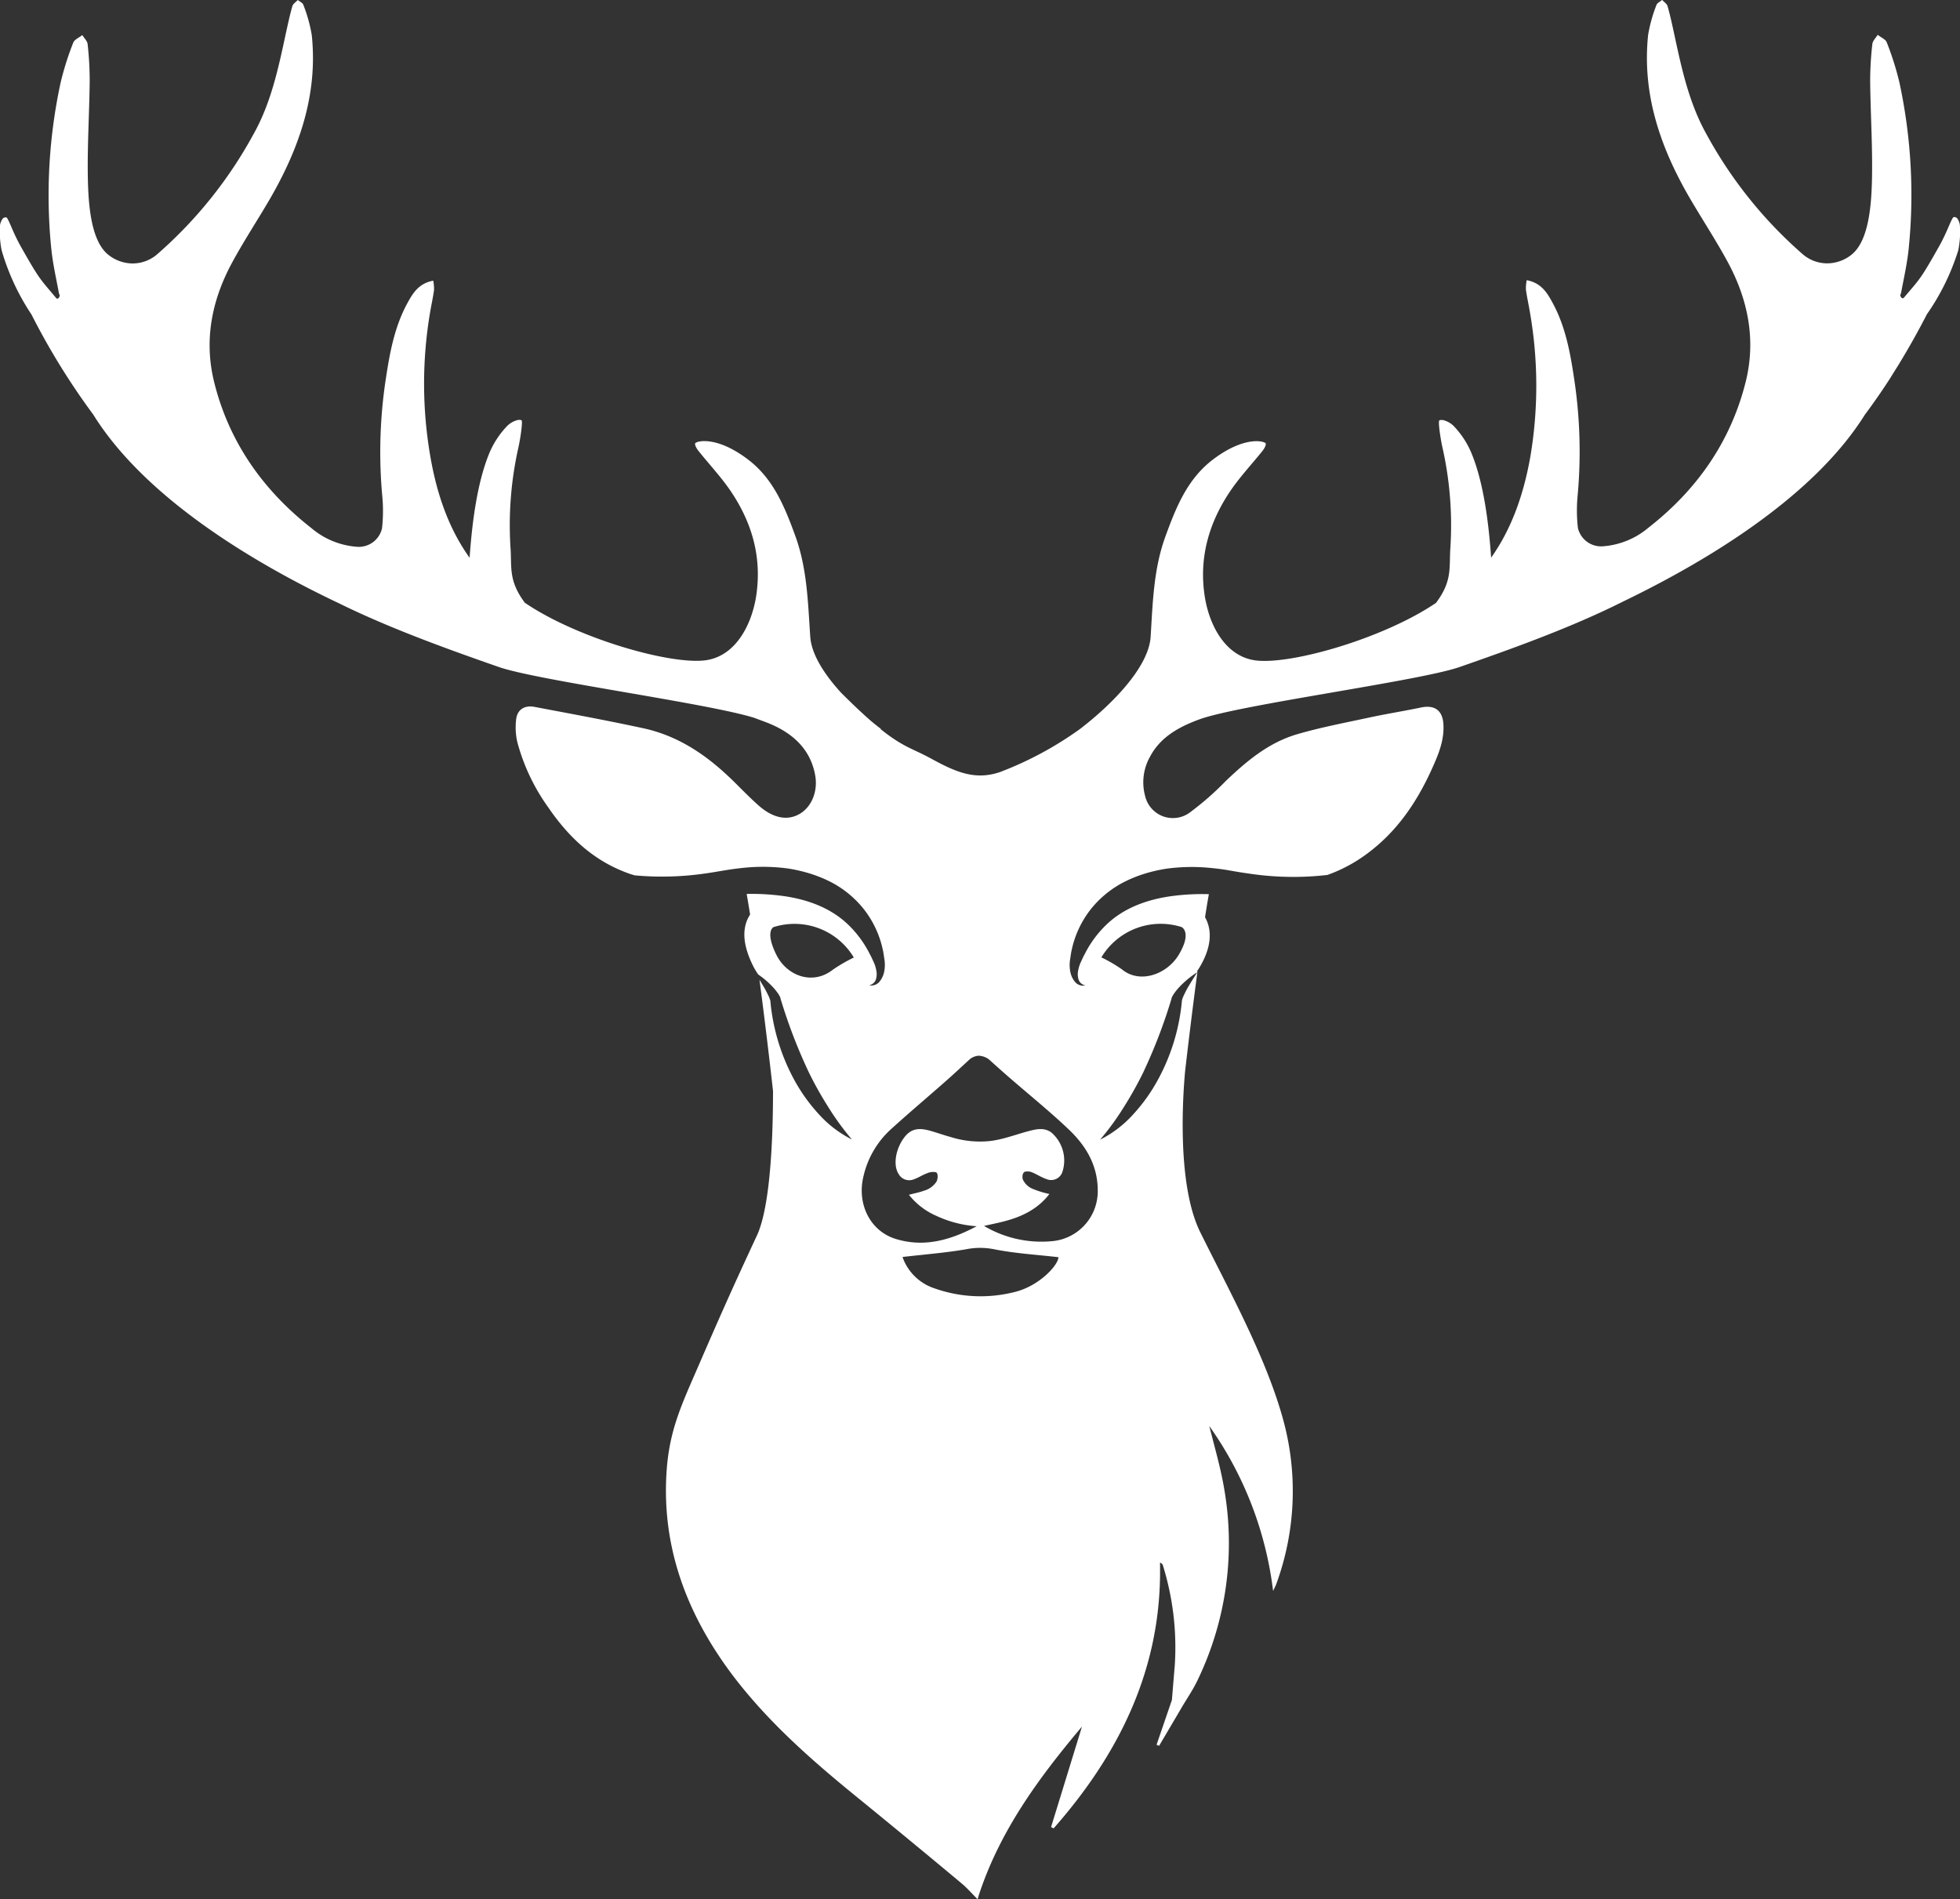 <svg xmlns="http://www.w3.org/2000/svg" viewBox="0 0 399.47 387.07"><rect x="0" y="0" width="399.47" height="387.07" fill="#333333" stroke="none"/><defs><style>.cls-1{fill:#fff;}</style></defs><title>Isologo</title><g id="Layer_2" data-name="Layer 2"><g id="Capa_1" data-name="Capa 1"><path class="cls-1" d="M399.45,46c0-.56-.48-1.68-.83-1.68a.43.43,0,0,0-.64.12c-.66,1.14-1.25,3.06-2.8,5.82-3.8,6.73-3.83,6.49-7.19,10.46,0,0-.49.34-.71-.61a1.31,1.31,0,0,0,.18-.42c.56-3,1.25-6,1.56-9.09a108.72,108.72,0,0,0-1.91-33.85,60,60,0,0,0-2.57-8.12c-.24-.64-1.21-1-1.84-1.54-.38.62-1,1.21-1.09,1.85a67.14,67.14,0,0,0-.45,7.59c.07,6.5.49,13,.38,19.5-.09,5.36-.56,12.88-4.1,15.81a8,8,0,0,1-5,1.83,7.64,7.64,0,0,1-5-1.84,88.6,88.6,0,0,1-19.63-24.46c-3.6-6.42-5.1-13.53-6.62-20.59-.4-1.85-.8-3.7-1.32-5.52-.14-.49-.73-.86-1.11-1.28-.39.34-1,.63-1.14,1a30.6,30.6,0,0,0-1.71,6.1c-1.28,12.11,2.51,23.1,8.62,33.52,2.48,4.23,5.19,8.36,7.53,12.66,4.22,7.75,5.87,16,3.73,24.56-3,12-9.78,21.89-19.82,29.72a16.18,16.18,0,0,1-9.24,3.79,4.85,4.85,0,0,1-5.14-3.76,31.69,31.69,0,0,1-.07-6.36,98.89,98.89,0,0,0-.71-24.14c-.8-5.32-1.77-10.63-4.44-15.48-1.09-2-2.29-3.94-5.21-4.49a9.05,9.05,0,0,0-.16,1.94c.23,1.63.6,3.24.86,4.86a86.93,86.93,0,0,1,.05,29.12c-1.34,7.58-3.73,14.61-8,20.63-.5-7.17-1.53-15.13-3.89-21a17.94,17.94,0,0,0-3.74-5.83A4.58,4.58,0,0,0,294,85.59c-.53,0-.43,0-.65.09-.28.26.24,3.72.62,5.43a72.13,72.13,0,0,1,1.63,20.59c-.28,4,.46,6.63-2.92,11.16-10.47,7.12-29.06,12.53-36.52,11.76-6.26-.65-9.62-7-10.58-12.83-1.31-8,.77-15.37,5.41-22.07,1.91-2.75,4.25-5.24,6.36-7.88.34-.43.77-1.24.59-1.5-.31-.45-4.34-1.54-10.74,3.32-5.26,4-7.56,9.87-9.69,15.71-2.41,6.62-2.57,13.55-3,20.44-.42,6.26-8.09,13.94-14.43,18.78a71,71,0,0,1-16.24,8.74c-5.25,1.81-9.3-.13-14.25-2.83-3.52-1.92-5.55-2.24-10.14-5.93h.12c-.68-.52-1.38-1.08-2.08-1.66-1.68-1.47-3.67-3.34-6.09-5.76-3.39-3.72-6-7.77-6.26-11.36-.47-6.89-.62-13.83-3-20.44-2.13-5.84-4.43-11.72-9.69-15.71-6.4-4.86-10.43-3.76-10.74-3.32-.19.27.25,1.07.59,1.5,2.1,2.64,4.44,5.13,6.36,7.88,4.65,6.7,6.72,14,5.41,22.07-1,5.86-4.33,12.18-10.58,12.83-7.46.77-26.05-4.64-36.52-11.76-3.38-4.53-2.64-7.21-2.92-11.16a72.13,72.13,0,0,1,1.63-20.59c.38-1.72.89-5.17.62-5.43-.22-.09-.12-.09-.65-.09a4.58,4.58,0,0,0-2.31,1.27,18,18,0,0,0-3.74,5.83c-2.36,5.9-3.39,13.86-3.89,21-4.29-6-6.68-13-8-20.63A86.93,86.93,0,0,1,87.6,64c.26-1.63.63-3.24.86-4.86a9.05,9.05,0,0,0-.16-1.94c-2.93.54-4.12,2.5-5.22,4.49-2.67,4.85-3.63,10.16-4.44,15.48a98.92,98.92,0,0,0-.71,24.14,31.62,31.62,0,0,1-.07,6.36,4.85,4.85,0,0,1-5.14,3.76,16.18,16.18,0,0,1-9.24-3.79c-10-7.83-16.83-17.69-19.82-29.72-2.14-8.6-.5-16.81,3.73-24.56,2.34-4.3,5.05-8.42,7.53-12.66C61,30.24,64.82,19.25,63.54,7.14A30.6,30.6,0,0,0,61.83,1c-.14-.42-.75-.7-1.14-1-.38.42-1,.79-1.11,1.28C59.06,3.1,58.66,5,58.26,6.8c-1.52,7.06-3,14.17-6.62,20.59A88.6,88.6,0,0,1,32,51.85a7.64,7.64,0,0,1-5,1.84,8,8,0,0,1-5-1.83c-3.55-2.93-4-10.45-4.1-15.81-.11-6.5.31-13,.38-19.5A67.14,67.14,0,0,0,17.86,9c-.07-.65-.71-1.24-1.09-1.85-.63.51-1.6.9-1.84,1.54a60,60,0,0,0-2.57,8.12,108.74,108.74,0,0,0-1.91,33.85c.3,3,1,6.06,1.56,9.09a1.31,1.31,0,0,0,.18.42c-.22,1-.71.61-.71.61-3.35-4-3.39-3.73-7.19-10.46-1.56-2.76-2.14-4.68-2.8-5.82a.43.43,0,0,0-.64-.12C.5,44.35,0,45.47,0,46a19,19,0,0,0,.33,5A47.28,47.28,0,0,0,6.42,64.1h0A142.69,142.69,0,0,0,19,84.48h0C29.68,101.64,52,114.87,69.19,123c10.31,5.08,22.29,9.38,32.47,12.93,7.89,2.75,42.23,7.33,52,10.34l2.52.94c5.21,2,9.08,5.38,10,11,.51,3.27-.88,6.48-3.48,7.81-2.41,1.24-5.18.66-8-1.79-1.56-1.37-3-2.83-4.47-4.29-5.34-5.39-11.36-9.85-19.14-11.53-7.35-1.59-14.76-2.95-22.15-4.35-2-.39-3.51.53-3.74,2.52a13.43,13.43,0,0,0,.25,4.71,40.77,40.77,0,0,0,6.25,13.19c4.15,6.08,9.31,11.06,16.71,13.62.31.11.63.19.94.29A61,61,0,0,0,143.8,178c1.31-.18,2.58-.41,3.92-.63s2.8-.42,4.22-.55a38.36,38.36,0,0,1,8.7.18,32.06,32.06,0,0,1,4.36,1,27.22,27.22,0,0,1,4.21,1.69,20.8,20.8,0,0,1,7,5.79,20.23,20.23,0,0,1,3.7,8c.17.71.24,1.42.36,2.13a7.25,7.25,0,0,1-.05,2.34,4.59,4.59,0,0,1-1,2.15,2.13,2.13,0,0,1-2.08.68,1.77,1.77,0,0,0,1.37-1.15,3.54,3.54,0,0,0,.11-1.74,7.32,7.32,0,0,0-.5-1.71c-.29-.59-.53-1.2-.86-1.77a22,22,0,0,0-4.42-6c-3.5-3.35-8.14-5.08-13.08-5.79a47.37,47.37,0,0,0-7.58-.44q.35,2,.7,4.21a6.82,6.82,0,0,0-.72,1.42c-.89,2.47-.46,5.42,1.31,9a13.81,13.81,0,0,0,1.06,1.78,18.91,18.91,0,0,1,2.11,1.69,16.68,16.68,0,0,1,1.29,1.34c.2.24.39.5.58.76s.19.27.27.42a3.2,3.2,0,0,1,.28.55l0,.09a107.72,107.72,0,0,0,5.8,15.12,73.61,73.61,0,0,0,3.92,7,54.15,54.15,0,0,0,4.85,6.66,22.91,22.91,0,0,1-6.77-5.18,35.2,35.2,0,0,1-5-7A41.4,41.4,0,0,1,157,203.91l0,.09a.9.9,0,0,0-.06-.27l-.13-.36c-.1-.25-.21-.5-.34-.74-.24-.5-.5-1-.8-1.51l-.88-1.45c1.54,11.6,2.76,22.66,2.76,22.69,0,7.91-.36,23.16-3.28,29.43-4.83,10.37-7.53,16.43-12.07,26.92h0c-3.13,7.22-5.61,12.41-6.27,20.24h0c-1.3,15.52,3.68,29.37,13,41.94,7.15,9.59,16.12,17.53,25.47,25.14q10.86,8.84,21.6,17.81c1.14.95,2.1,2.08,3.25,3.22v0l0,0h0c.06-.18.1-.39.16-.58,4.25-13.16,12.16-24,21.11-34.61l-6.3,20.48.52.26h0c13.21-15,21.42-31.71,21.69-51.39q0-1,0-2.18c0-.2,0-.4,0-.61.33.19.5.34.56.52a56.26,56.26,0,0,1,2.44,20.49c-.2,2.33-.39,4.65-.58,7l-3.13,9.14.52.21h0l4.46-7.57c1.16-2,2.5-3.9,3.47-6a64.29,64.29,0,0,0,5.3-39c-.71-4.16-1.91-8.24-3-12.6a73.21,73.21,0,0,1,13,33.6v0c.34-.71.49-1,.59-1.24a55,55,0,0,0,1.37-34c-3.53-12.62-10.93-26-16.77-37.79-5-10-3.48-29.08-3.11-33,.53-4.55,1.45-12.31,2.5-20.11l-.91,1.44-.91,1.5c-.3.5-.56,1-.8,1.51-.13.25-.24.5-.34.74l-.13.36a.9.9,0,0,0-.06.27l0-.09a41.4,41.4,0,0,1-4.92,16.27,35.2,35.2,0,0,1-5,7,22.91,22.91,0,0,1-6.77,5.18,54.15,54.15,0,0,0,4.85-6.66,73.61,73.61,0,0,0,3.92-7,107.72,107.72,0,0,0,5.8-15.12l0-.09a3.2,3.2,0,0,1,.28-.55c.09-.15.18-.29.27-.42s.38-.52.58-.76a16.68,16.68,0,0,1,1.29-1.34,19.47,19.47,0,0,1,2.82-2.19l0-.27c.14-.21.28-.42.41-.63,2-3.31,2.58-6.3,1.79-8.87a7.1,7.1,0,0,0-.62-1.43c.26-1.68.52-3.25.78-4.71h-.19a47.64,47.64,0,0,0-7.61.43c-4.94.71-9.58,2.43-13.08,5.79a21.93,21.93,0,0,0-4.42,6c-.33.56-.57,1.18-.86,1.77a7.36,7.36,0,0,0-.5,1.71,3.55,3.55,0,0,0,.12,1.75,1.78,1.78,0,0,0,1.37,1.15,2.13,2.13,0,0,1-2.08-.68,4.58,4.58,0,0,1-1-2.15,7.22,7.22,0,0,1-.05-2.34c.12-.71.19-1.43.36-2.13a20.24,20.24,0,0,1,3.7-8,20.8,20.8,0,0,1,7-5.79,26.8,26.8,0,0,1,4.2-1.69,31.75,31.75,0,0,1,4.36-1,38.3,38.3,0,0,1,8.7-.19c1.42.13,2.83.3,4.22.55s2.61.45,3.92.63a60.63,60.63,0,0,0,16,.28,30.67,30.67,0,0,0,7.63-4c6.41-4.58,10.58-10.77,13.69-17.66,1.33-2.94,2.57-5.91,2.31-9.22-.21-2.7-1.84-3.81-4.53-3.25-3.59.75-7.22,1.32-10.8,2.1-4.92,1.06-9.9,2-14.69,3.42-5.71,1.73-10.13,5.47-14.3,9.44a59.68,59.68,0,0,1-7.54,6.58,5.81,5.81,0,0,1-8.91-3.46,10.62,10.62,0,0,1,1-8.07c2.11-4,5.91-6.06,10-7.57,8.14-3,44.88-7.83,53.07-10.68,10.4-3.62,22.67-8,33.13-13.25,17-8.19,38.9-21.27,49.47-38.16.92-1.23,1.85-2.53,2.79-3.89l.51-.74.88-1.31.93-1.42.62-1q.63-1,1.25-2l.36-.6c1.77-2.93,3.55-6.09,5.31-9.52h0A47.26,47.26,0,0,0,399.12,51,19,19,0,0,0,399.45,46ZM240.82,188.93s2.19,1-.56,5.62c-2.44,4.08-8,6-11.6,3a29.78,29.78,0,0,0-4.19-2.44A14.09,14.09,0,0,1,240.82,188.93Zm-71,8.63c-4.19,3.35-9.47,1.31-11.6-3-2.37-4.81-.56-5.62-.56-5.62a14.09,14.09,0,0,1,16.36,6.2A32.58,32.58,0,0,0,169.83,197.56Zm14.11,58.61c4.47-.52,8.76-.85,13-1.58a14.54,14.54,0,0,1,5.67,0c4.24.85,8.6,1.1,13.12,1.62,0,1.57-3.94,6-9.23,7.17a28.12,28.12,0,0,1-16-.81A10.32,10.32,0,0,1,183.94,256.17Zm39.77-12.6a10.2,10.2,0,0,1-9.47,9.39,22.9,22.9,0,0,1-13.67-3.12c3.63-.87,9.5-1.54,13.32-6.51a19.33,19.33,0,0,1-3.28-1,3.74,3.74,0,0,1-2.15-2c-.11-.36-.13-1.27.41-1.53a2.44,2.44,0,0,1,1.45.1c1,.41,2,1.08,3,1.4a2.41,2.41,0,0,0,3.25-1.57,7.51,7.51,0,0,0-2.28-7.93c-1.46-1.07-3.06-.7-4.65-.28-2.81.74-5.6,1.87-8.46,2.07a19.9,19.9,0,0,1-7.44-.88c-1-.26-2.63-.82-3.64-1.12-2-.6-4-1-5.62,1-1.89,2.31-2.53,5.79-1.33,7.65a2.47,2.47,0,0,0,3,1.14c1-.33,1.87-.94,2.85-1.29a2.9,2.9,0,0,1,1.81-.18c.45.27.34,1.43.06,1.91a4.52,4.52,0,0,1-2.61,1.86c-.72.28-1.52.43-3,.81a14.43,14.43,0,0,0,5.56,4.28,23,23,0,0,0,8.25,2.13c-5.5,2.93-10.84,4.34-16.53,2.58-5.25-1.63-7.93-7.2-6.53-12.82a18.53,18.53,0,0,1,5.53-9.48c3.83-3.48,7.8-6.81,11.67-10.24,1.54-1.36,3-2.75,4.52-4.13a3.27,3.27,0,0,1,1.7-.66,3.76,3.76,0,0,1,2.11.73c1.28,1.15,2.57,2.31,3.89,3.46,4.13,3.6,8.42,7.05,12.38,10.81S224,238.18,223.71,243.58Z"/></g></g></svg>